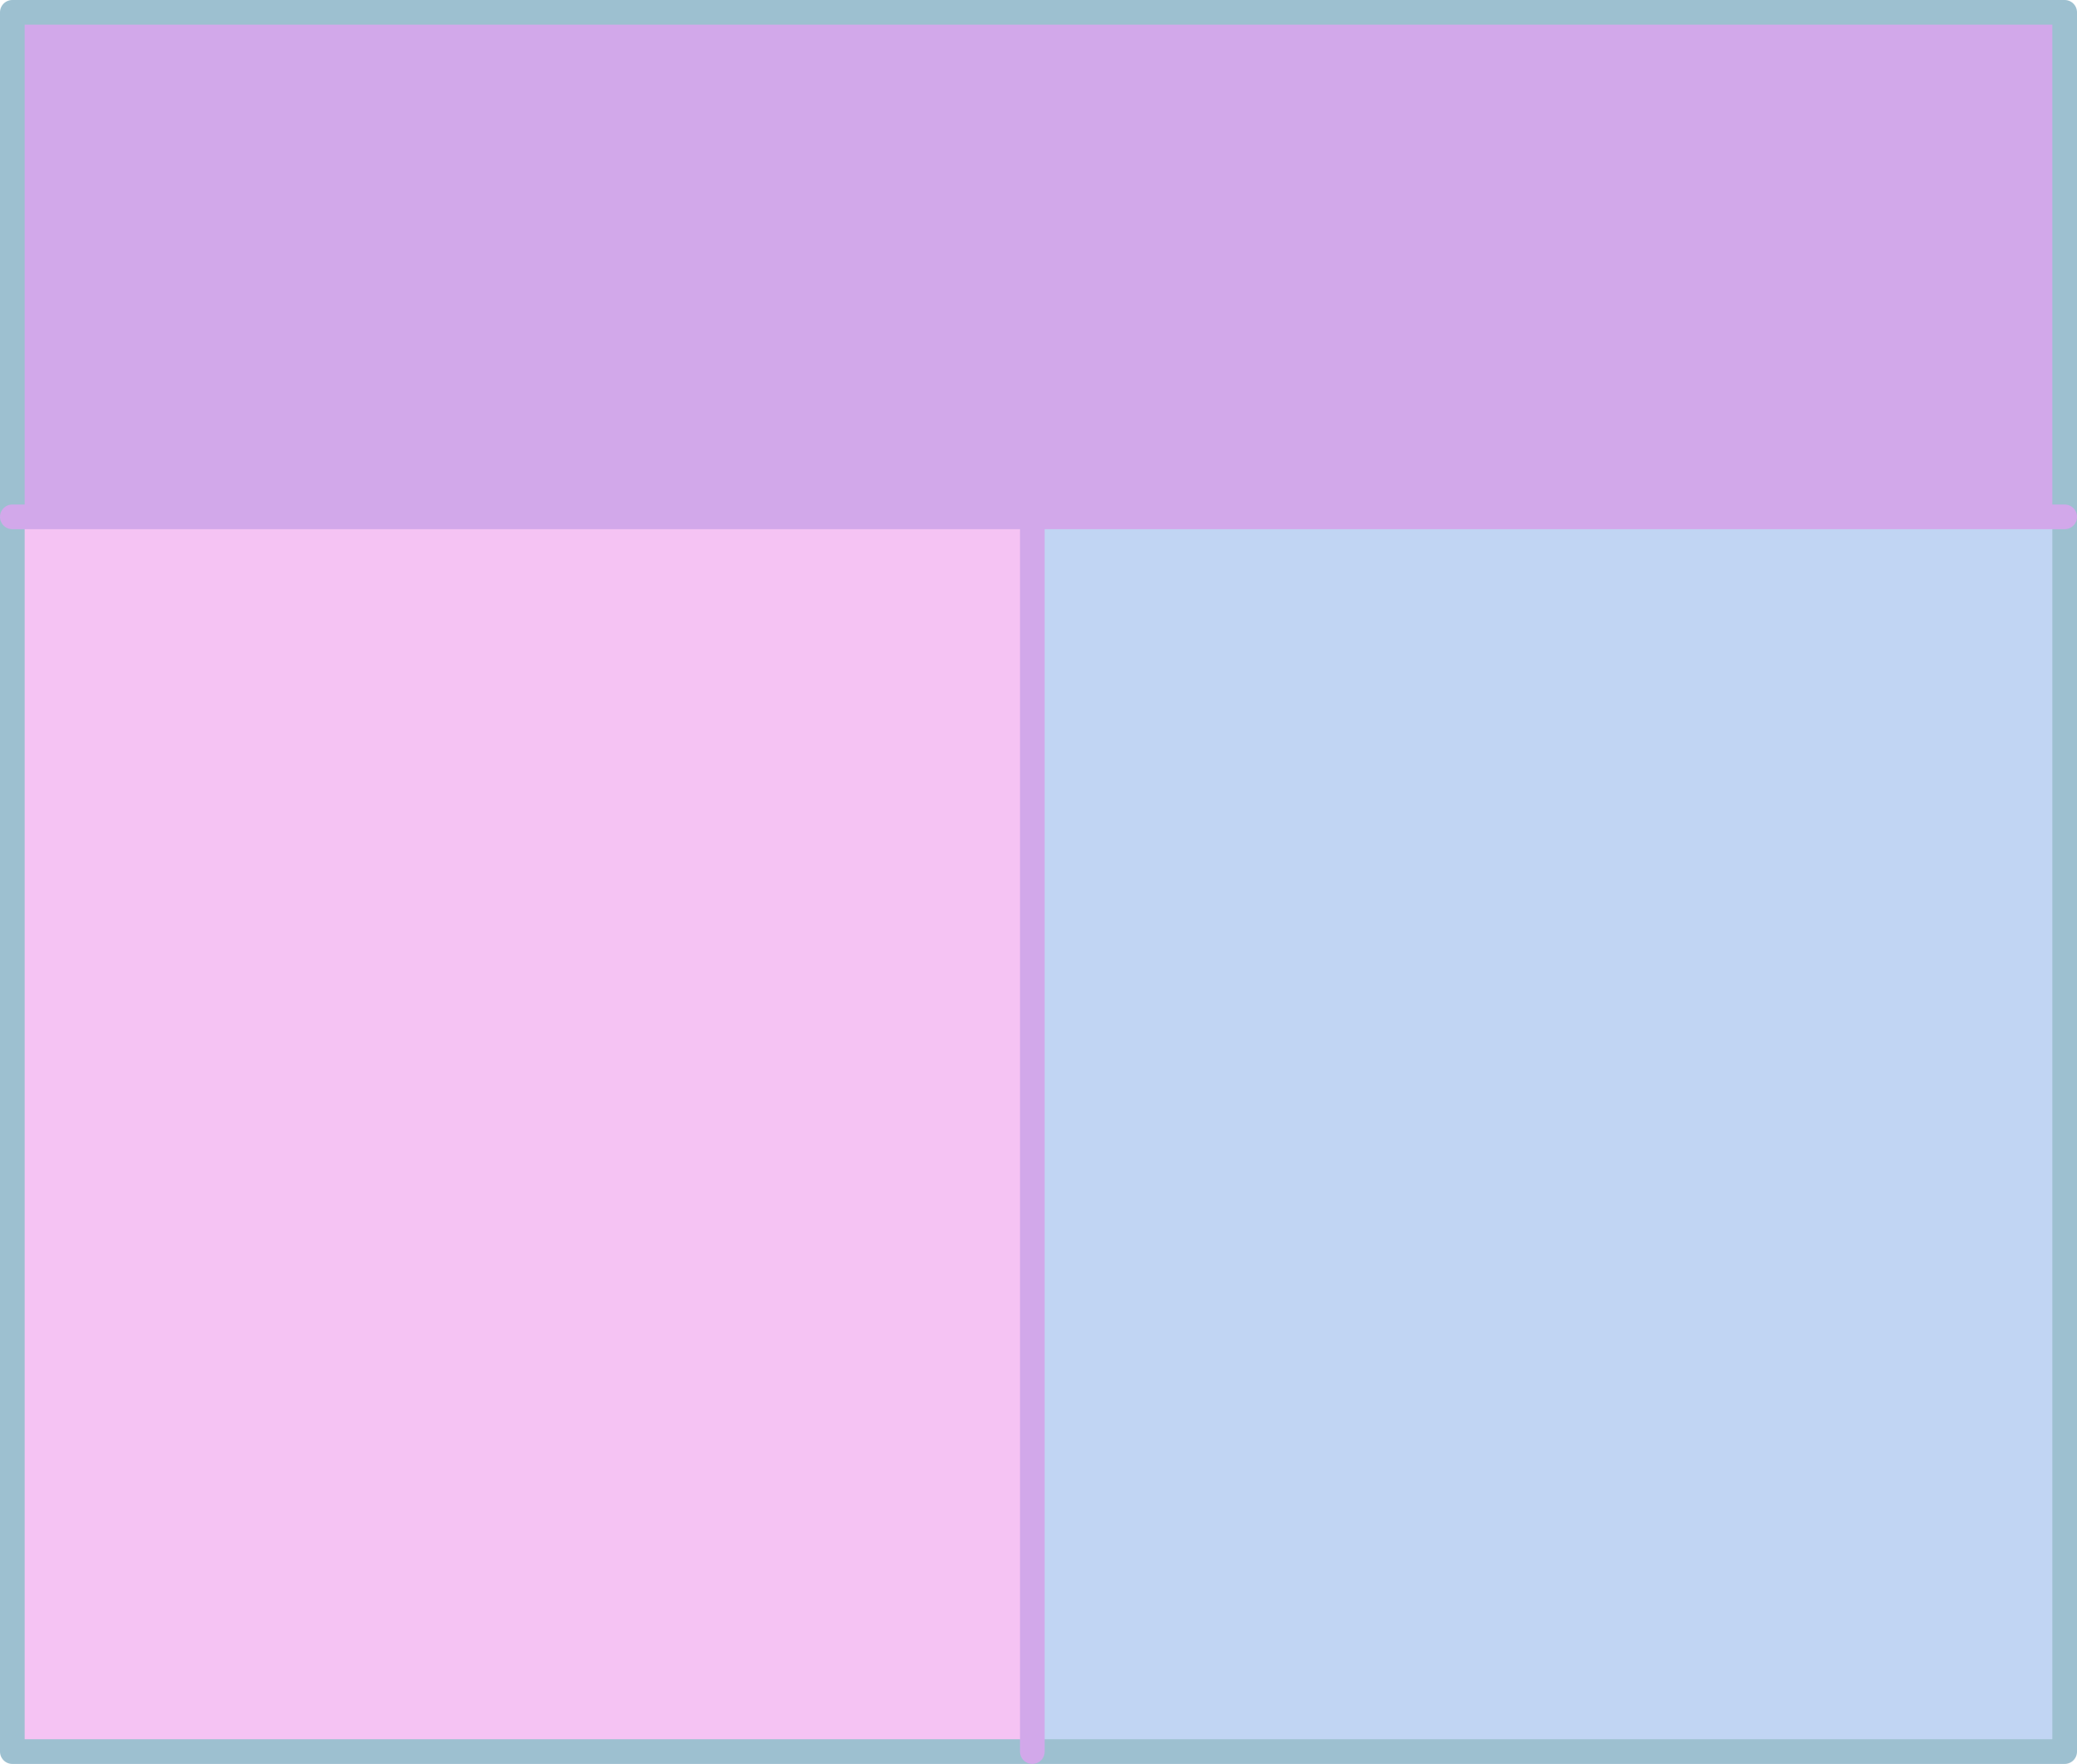 <?xml version="1.0" encoding="UTF-8" standalone="no"?>
<svg xmlns:xlink="http://www.w3.org/1999/xlink" height="71.5px" width="84.2px" xmlns="http://www.w3.org/2000/svg">
  <g transform="matrix(1.0, 0.0, 0.0, 1.0, 42.6, 37.75)">
    <path d="M-42.1 -16.8 L-42.1 -37.25 41.1 -37.25 41.1 -16.8 -0.75 -16.8 -42.1 -16.8" fill="#d2a8ea" fill-rule="evenodd" stroke="none"/>
    <path d="M-0.75 33.25 L-42.1 33.25 -42.1 -16.8 -0.75 -16.8 -0.75 33.25" fill="#f5c3f3" fill-rule="evenodd" stroke="none"/>
    <path d="M41.1 -16.8 L41.1 33.25 -0.75 33.25 -0.75 -16.8 41.1 -16.8" fill="#8fb3e9" fill-opacity="0.549" fill-rule="evenodd" stroke="none"/>
    <path d="M-42.1 -16.8 L-42.1 -37.25 41.1 -37.25 41.1 -16.8 41.1 33.25 -0.75 33.25 -42.1 33.25 -42.1 -16.8" fill="none" stroke="#9dc0d0" stroke-linecap="round" stroke-linejoin="round" stroke-width="1.0"/>
    <path d="M-42.1 -16.8 L-0.75 -16.8 41.1 -16.8" fill="none" stroke="#d2a8ea" stroke-linecap="round" stroke-linejoin="round" stroke-width="1.0"/>
    <path d="M-0.75 -16.8 L-0.75 33.25" fill="none" stroke="#d2a8ea" stroke-linecap="round" stroke-linejoin="round" stroke-width="1.0"/>
  </g>
</svg>
